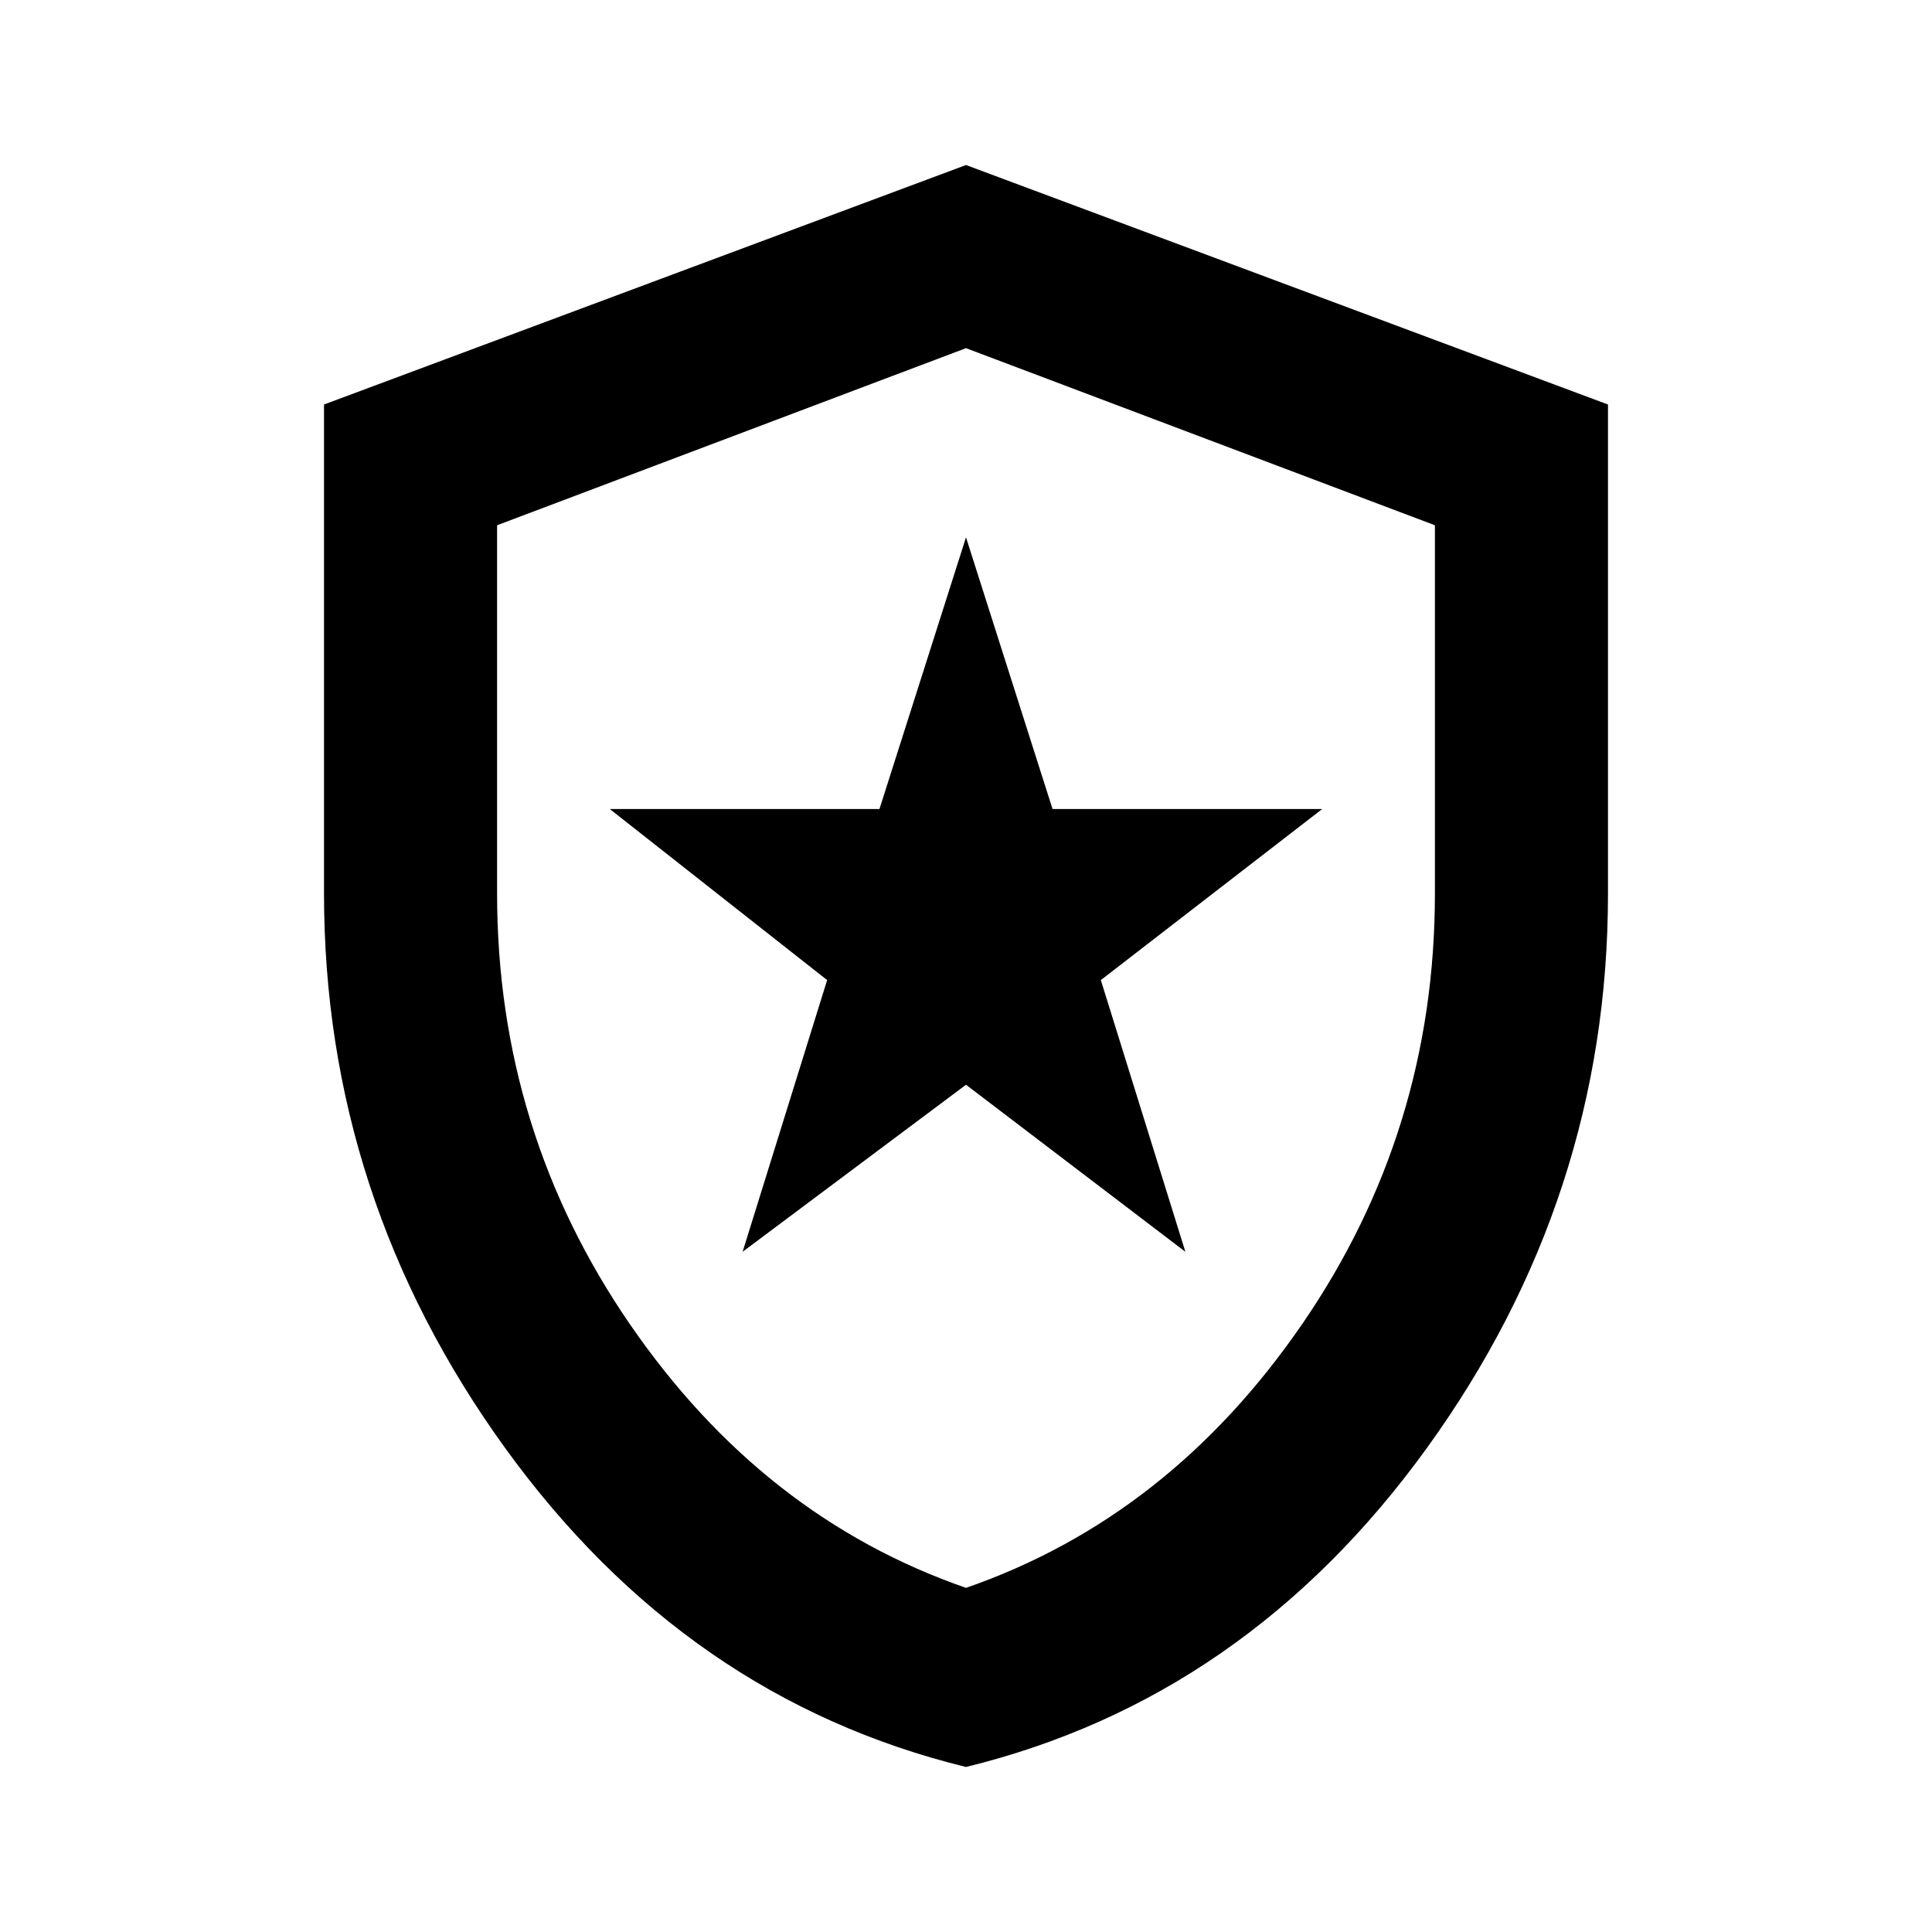 <svg xmlns="http://www.w3.org/2000/svg" height="24" width="24"><path d="M9.225 15.55 12 13.475l2.725 2.075-1.05-3.375 2.75-2.125h-3.35L12 6.675l-1.075 3.375h-3.35l2.7 2.125ZM12 21.95q-3.475-.85-5.725-3.962-2.25-3.113-2.25-6.888V5.025L12 2.05l7.975 2.975V11.1q0 3.775-2.25 6.888Q15.475 21.1 12 21.95Zm0-9.925Zm0 7.7q2.525-.875 4.175-3.275t1.65-5.35V6.525L12 4.325l-5.825 2.2V11.1q0 2.95 1.65 5.35 1.65 2.4 4.175 3.275Z"/></svg>